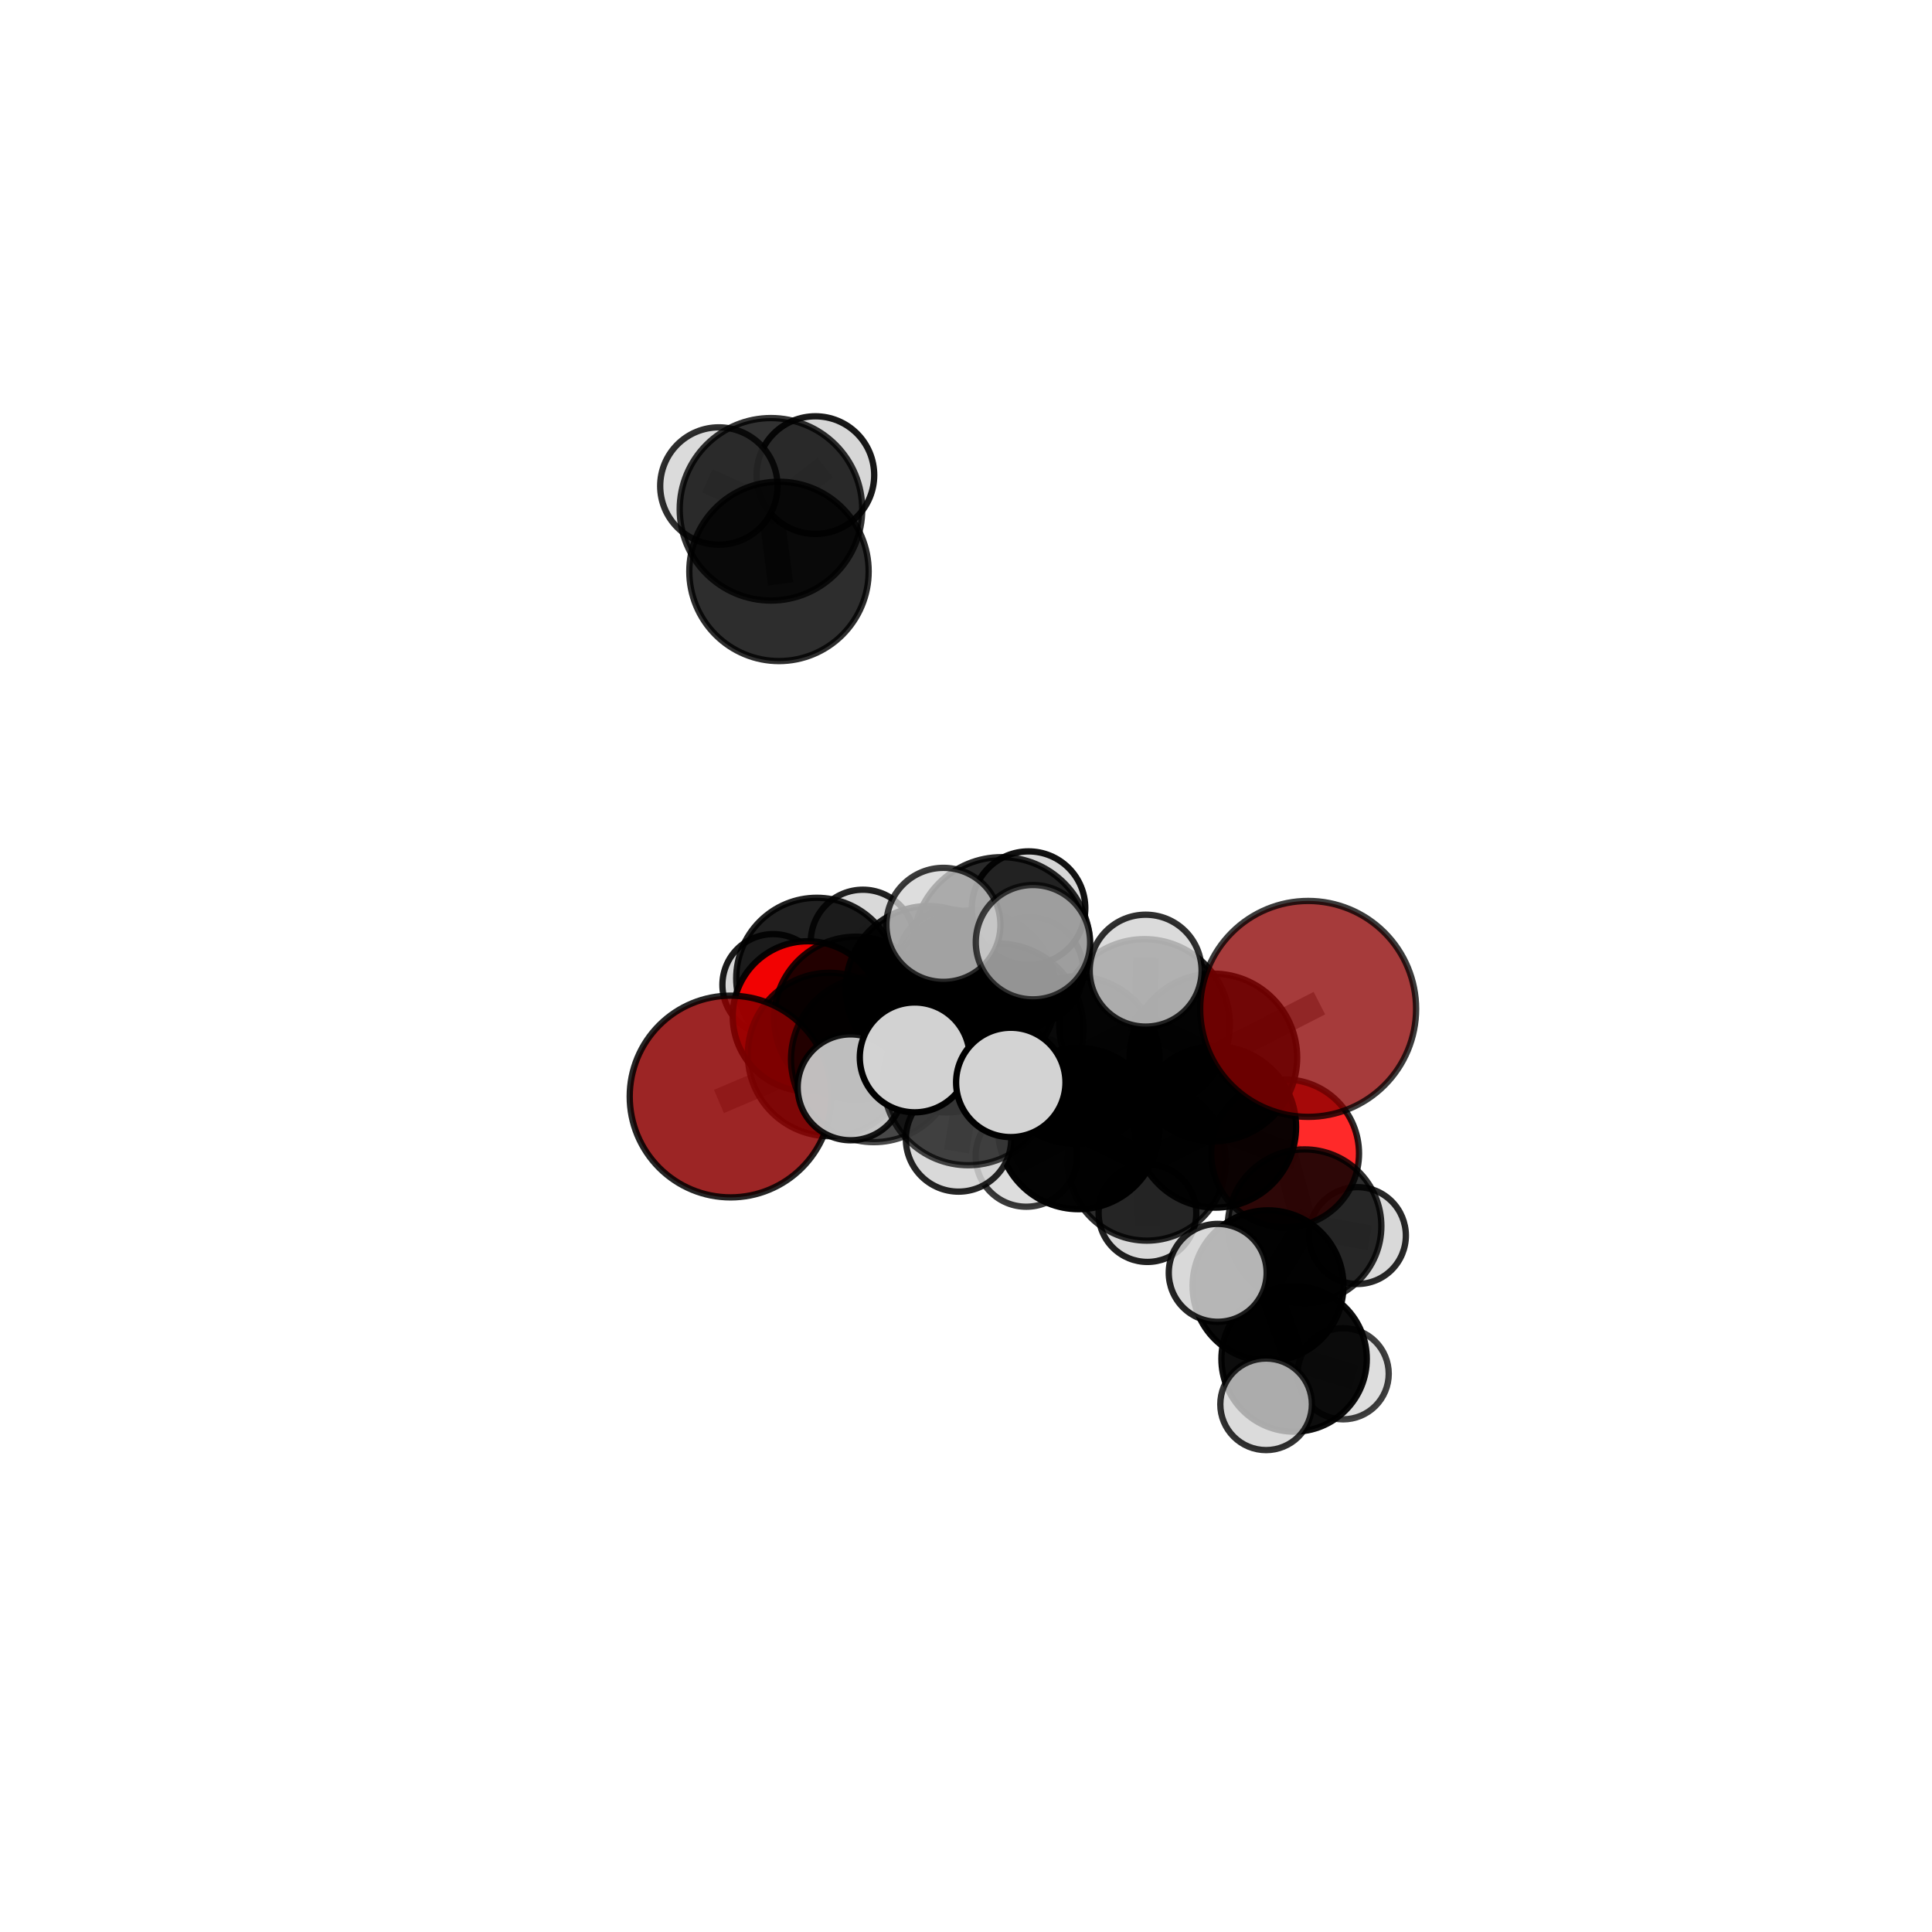 <?xml version="1.0" encoding="utf-8" standalone="no"?>
<!DOCTYPE svg PUBLIC "-//W3C//DTD SVG 1.1//EN"
  "http://www.w3.org/Graphics/SVG/1.1/DTD/svg11.dtd">
<svg xmlns:xlink="http://www.w3.org/1999/xlink" width="153pt" height="153pt" viewBox="0 0 153 153" xmlns="http://www.w3.org/2000/svg" version="1.1">
 <defs>
  <style type="text/css">*{stroke-linejoin: round; stroke-linecap: butt}</style>
 </defs>
 <g id="figure_1">
  <g id="patch_1">
   <path d="M 0 153 
L 153 153 
L 153 0 
L 0 0 
L 0 153 
z
" style="fill: none"/>
  </g>
  <g id="patch_2">
   <path d="M 7.2 145.8 
L 145.8 145.8 
L 145.8 7.2 
L 7.2 7.2 
L 7.2 145.8 
z
" style="fill: none"/>
  </g>
  <g id="axes_1">
   <g id="line2d_1">
    <path d="M 103.596 79.897 
L 96.087 83.745 
" clip-path="url(#p5d34e5b05d)" style="fill: none; stroke: #808080; stroke-opacity: 0.709; stroke-width: 2; stroke-linecap: square"/>
   </g>
   <g id="line2d_2">
    <path d="M 96.087 83.745 
L 96.25 89.246 
" clip-path="url(#p5d34e5b05d)" style="fill: none; stroke: #808080; stroke-opacity: 0.679; stroke-width: 2; stroke-linecap: square"/>
   </g>
   <g id="line2d_3">
    <path d="M 57.856 86.836 
L 65.693 83.507 
" clip-path="url(#p5d34e5b05d)" style="fill: none; stroke: #808080; stroke-opacity: 0.664; stroke-width: 2; stroke-linecap: square"/>
   </g>
   <g id="line2d_4">
    <path d="M 65.693 83.507 
L 67.772 80.645 
" clip-path="url(#p5d34e5b05d)" style="fill: none; stroke: #808080; stroke-opacity: 0.672; stroke-width: 2; stroke-linecap: square"/>
   </g>
   <g id="line2d_5">
    <path d="M 101.77 91.342 
L 96.25 89.246 
" clip-path="url(#p5d34e5b05d)" style="fill: none; stroke: #808080; stroke-opacity: 0.653; stroke-width: 2; stroke-linecap: square"/>
   </g>
   <g id="line2d_6">
    <path d="M 101.77 91.342 
L 103.313 97.106 
" clip-path="url(#p5d34e5b05d)" style="fill: none; stroke: #808080; stroke-opacity: 0.631; stroke-width: 2; stroke-linecap: square"/>
   </g>
   <g id="line2d_7">
    <path d="M 103.313 97.106 
L 100.417 101.825 
" clip-path="url(#p5d34e5b05d)" style="fill: none; stroke: #808080; stroke-opacity: 0.61; stroke-width: 2; stroke-linecap: square"/>
   </g>
   <g id="line2d_8">
    <path d="M 103.313 97.106 
L 107.499 97.847 
" clip-path="url(#p5d34e5b05d)" style="fill: none; stroke: #808080; stroke-opacity: 0.612; stroke-width: 2; stroke-linecap: square"/>
   </g>
   <g id="line2d_9">
    <path d="M 63.968 80.482 
L 67.772 80.645 
" clip-path="url(#p5d34e5b05d)" style="fill: none; stroke: #808080; stroke-opacity: 0.665; stroke-width: 2; stroke-linecap: square"/>
   </g>
   <g id="line2d_10">
    <path d="M 63.968 80.482 
L 64.685 77.48 
" clip-path="url(#p5d34e5b05d)" style="fill: none; stroke: #808080; stroke-opacity: 0.659; stroke-width: 2; stroke-linecap: square"/>
   </g>
   <g id="line2d_11">
    <path d="M 64.685 77.48 
L 61.232 77.996 
" clip-path="url(#p5d34e5b05d)" style="fill: none; stroke: #808080; stroke-opacity: 0.653; stroke-width: 2; stroke-linecap: square"/>
   </g>
   <g id="line2d_12">
    <path d="M 64.685 77.48 
L 68.335 74.59 
" clip-path="url(#p5d34e5b05d)" style="fill: none; stroke: #808080; stroke-opacity: 0.665; stroke-width: 2; stroke-linecap: square"/>
   </g>
   <g id="line2d_13">
    <path d="M 79.049 81.47 
L 85.198 83.952 
" clip-path="url(#p5d34e5b05d)" style="fill: none; stroke: #808080; stroke-opacity: 0.705; stroke-width: 2; stroke-linecap: square"/>
   </g>
   <g id="line2d_14">
    <path d="M 79.049 81.47 
L 74.979 81.454 
" clip-path="url(#p5d34e5b05d)" style="fill: none; stroke: #808080; stroke-opacity: 0.706; stroke-width: 2; stroke-linecap: square"/>
   </g>
   <g id="line2d_15">
    <path d="M 79.049 81.47 
L 79.321 74.885 
" clip-path="url(#p5d34e5b05d)" style="fill: none; stroke: #808080; stroke-opacity: 0.733; stroke-width: 2; stroke-linecap: square"/>
   </g>
   <g id="line2d_16">
    <path d="M 79.049 81.47 
L 76.674 85.562 
" clip-path="url(#p5d34e5b05d)" style="fill: none; stroke: #808080; stroke-opacity: 0.711; stroke-width: 2; stroke-linecap: square"/>
   </g>
   <g id="line2d_17">
    <path d="M 85.198 83.952 
L 90.635 81.127 
" clip-path="url(#p5d34e5b05d)" style="fill: none; stroke: #808080; stroke-opacity: 0.705; stroke-width: 2; stroke-linecap: square"/>
   </g>
   <g id="line2d_18">
    <path d="M 85.198 83.952 
L 85.415 89.375 
" clip-path="url(#p5d34e5b05d)" style="fill: none; stroke: #808080; stroke-opacity: 0.678; stroke-width: 2; stroke-linecap: square"/>
   </g>
   <g id="line2d_19">
    <path d="M 74.979 81.454 
L 69.203 83.889 
" clip-path="url(#p5d34e5b05d)" style="fill: none; stroke: #808080; stroke-opacity: 0.692; stroke-width: 2; stroke-linecap: square"/>
   </g>
   <g id="line2d_20">
    <path d="M 74.979 81.454 
L 77.043 78.717 
" clip-path="url(#p5d34e5b05d)" style="fill: none; stroke: #808080; stroke-opacity: 0.697; stroke-width: 2; stroke-linecap: square"/>
   </g>
   <g id="line2d_21">
    <path d="M 79.321 74.885 
L 74.711 73.242 
" clip-path="url(#p5d34e5b05d)" style="fill: none; stroke: #808080; stroke-opacity: 0.758; stroke-width: 2; stroke-linecap: square"/>
   </g>
   <g id="line2d_22">
    <path d="M 79.321 74.885 
L 81.804 74.615 
" clip-path="url(#p5d34e5b05d)" style="fill: none; stroke: #808080; stroke-opacity: 0.76; stroke-width: 2; stroke-linecap: square"/>
   </g>
   <g id="line2d_23">
    <path d="M 79.321 74.885 
L 81.453 71.917 
" clip-path="url(#p5d34e5b05d)" style="fill: none; stroke: #808080; stroke-opacity: 0.756; stroke-width: 2; stroke-linecap: square"/>
   </g>
   <g id="line2d_24">
    <path d="M 76.674 85.562 
L 72.439 83.739 
" clip-path="url(#p5d34e5b05d)" style="fill: none; stroke: #808080; stroke-opacity: 0.716; stroke-width: 2; stroke-linecap: square"/>
   </g>
   <g id="line2d_25">
    <path d="M 76.674 85.562 
L 75.91 90.198 
" clip-path="url(#p5d34e5b05d)" style="fill: none; stroke: #808080; stroke-opacity: 0.695; stroke-width: 2; stroke-linecap: square"/>
   </g>
   <g id="line2d_26">
    <path d="M 76.674 85.562 
L 80.047 85.719 
" clip-path="url(#p5d34e5b05d)" style="fill: none; stroke: #808080; stroke-opacity: 0.714; stroke-width: 2; stroke-linecap: square"/>
   </g>
   <g id="line2d_27">
    <path d="M 90.635 81.127 
L 96.087 83.745 
" clip-path="url(#p5d34e5b05d)" style="fill: none; stroke: #808080; stroke-opacity: 0.706; stroke-width: 2; stroke-linecap: square"/>
   </g>
   <g id="line2d_28">
    <path d="M 90.635 81.127 
L 90.728 76.868 
" clip-path="url(#p5d34e5b05d)" style="fill: none; stroke: #808080; stroke-opacity: 0.729; stroke-width: 2; stroke-linecap: square"/>
   </g>
   <g id="line2d_29">
    <path d="M 85.415 89.375 
L 90.818 91.991 
" clip-path="url(#p5d34e5b05d)" style="fill: none; stroke: #808080; stroke-opacity: 0.651; stroke-width: 2; stroke-linecap: square"/>
   </g>
   <g id="line2d_30">
    <path d="M 85.415 89.375 
L 81.272 91.554 
" clip-path="url(#p5d34e5b05d)" style="fill: none; stroke: #808080; stroke-opacity: 0.652; stroke-width: 2; stroke-linecap: square"/>
   </g>
   <g id="line2d_31">
    <path d="M 69.203 83.889 
L 65.693 83.507 
" clip-path="url(#p5d34e5b05d)" style="fill: none; stroke: #808080; stroke-opacity: 0.679; stroke-width: 2; stroke-linecap: square"/>
   </g>
   <g id="line2d_32">
    <path d="M 69.203 83.889 
L 67.365 86.108 
" clip-path="url(#p5d34e5b05d)" style="fill: none; stroke: #808080; stroke-opacity: 0.686; stroke-width: 2; stroke-linecap: square"/>
   </g>
   <g id="line2d_33">
    <path d="M 77.043 78.717 
L 73.528 78.296 
" clip-path="url(#p5d34e5b05d)" style="fill: none; stroke: #808080; stroke-opacity: 0.689; stroke-width: 2; stroke-linecap: square"/>
   </g>
   <g id="line2d_34">
    <path d="M 77.043 78.717 
L 81.513 76.898 
" clip-path="url(#p5d34e5b05d)" style="fill: none; stroke: #808080; stroke-opacity: 0.7; stroke-width: 2; stroke-linecap: square"/>
   </g>
   <g id="line2d_35">
    <path d="M 90.818 91.991 
L 96.25 89.246 
" clip-path="url(#p5d34e5b05d)" style="fill: none; stroke: #808080; stroke-opacity: 0.651; stroke-width: 2; stroke-linecap: square"/>
   </g>
   <g id="line2d_36">
    <path d="M 90.818 91.991 
L 90.868 96.069 
" clip-path="url(#p5d34e5b05d)" style="fill: none; stroke: #808080; stroke-opacity: 0.628; stroke-width: 2; stroke-linecap: square"/>
   </g>
   <g id="line2d_37">
    <path d="M 73.528 78.296 
L 67.772 80.645 
" clip-path="url(#p5d34e5b05d)" style="fill: none; stroke: #808080; stroke-opacity: 0.677; stroke-width: 2; stroke-linecap: square"/>
   </g>
   <g id="line2d_38">
    <path d="M 73.528 78.296 
L 75.273 76.213 
" clip-path="url(#p5d34e5b05d)" style="fill: none; stroke: #808080; stroke-opacity: 0.683; stroke-width: 2; stroke-linecap: square"/>
   </g>
   <g id="line2d_39">
    <path d="M 100.417 101.825 
L 102.483 107.62 
" clip-path="url(#p5d34e5b05d)" style="fill: none; stroke: #808080; stroke-opacity: 0.588; stroke-width: 2; stroke-linecap: square"/>
   </g>
   <g id="line2d_40">
    <path d="M 100.417 101.825 
L 96.433 100.799 
" clip-path="url(#p5d34e5b05d)" style="fill: none; stroke: #808080; stroke-opacity: 0.609; stroke-width: 2; stroke-linecap: square"/>
   </g>
   <g id="line2d_41">
    <path d="M 102.483 107.62 
L 100.265 111.211 
" clip-path="url(#p5d34e5b05d)" style="fill: none; stroke: #808080; stroke-opacity: 0.569; stroke-width: 2; stroke-linecap: square"/>
   </g>
   <g id="line2d_42">
    <path d="M 102.483 107.62 
L 106.368 108.792 
" clip-path="url(#p5d34e5b05d)" style="fill: none; stroke: #808080; stroke-opacity: 0.567; stroke-width: 2; stroke-linecap: square"/>
   </g>
   <g id="line2d_43">
    <path d="M 61.689 45.251 
L 61.054 40.333 
" clip-path="url(#p5d34e5b05d)" style="fill: none; stroke: #808080; stroke-opacity: 0.779; stroke-width: 2; stroke-linecap: square"/>
   </g>
   <g id="line2d_44">
    <path d="M 61.054 40.333 
L 56.928 38.488 
" clip-path="url(#p5d34e5b05d)" style="fill: none; stroke: #808080; stroke-opacity: 0.793; stroke-width: 2; stroke-linecap: square"/>
   </g>
   <g id="line2d_45">
    <path d="M 61.054 40.333 
L 64.572 37.625 
" clip-path="url(#p5d34e5b05d)" style="fill: none; stroke: #808080; stroke-opacity: 0.794; stroke-width: 2; stroke-linecap: square"/>
   </g>
   <g id="Path3DCollection_1">
    <path d="M 64.572 42.283 
C 65.808 42.283 66.993 41.793 67.866 40.919 
C 68.74 40.046 69.231 38.861 69.231 37.625 
C 69.231 36.39 68.74 35.205 67.866 34.331 
C 66.993 33.458 65.808 32.967 64.572 32.967 
C 63.337 32.967 62.152 33.458 61.278 34.331 
C 60.405 35.205 59.914 36.39 59.914 37.625 
C 59.914 38.861 60.405 40.046 61.278 40.919 
C 62.152 41.793 63.337 42.283 64.572 42.283 
z
" clip-path="url(#p5d34e5b05d)" style="fill: #d3d3d3; fill-opacity: 0.903; stroke: #000000; stroke-opacity: 0.903; stroke-width: 0.5"/>
    <path d="M 56.928 43.134 
C 58.16 43.134 59.341 42.644 60.213 41.773 
C 61.084 40.902 61.573 39.72 61.573 38.488 
C 61.573 37.256 61.084 36.075 60.213 35.203 
C 59.341 34.332 58.16 33.843 56.928 33.843 
C 55.696 33.843 54.514 34.332 53.643 35.203 
C 52.772 36.075 52.282 37.256 52.282 38.488 
C 52.282 39.72 52.772 40.902 53.643 41.773 
C 54.514 42.644 55.696 43.134 56.928 43.134 
z
" clip-path="url(#p5d34e5b05d)" style="fill: #d3d3d3; fill-opacity: 0.82; stroke: #000000; stroke-opacity: 0.82; stroke-width: 0.5"/>
    <path d="M 61.054 47.56 
C 62.971 47.56 64.809 46.798 66.164 45.443 
C 67.52 44.088 68.281 42.25 68.281 40.333 
C 68.281 38.417 67.52 36.578 66.164 35.223 
C 64.809 33.868 62.971 33.107 61.054 33.107 
C 59.138 33.107 57.3 33.868 55.945 35.223 
C 54.589 36.578 53.828 38.417 53.828 40.333 
C 53.828 42.25 54.589 44.088 55.945 45.443 
C 57.3 46.798 59.138 47.56 61.054 47.56 
z
" clip-path="url(#p5d34e5b05d)" style="fill-opacity: 0.806; stroke: #000000; stroke-opacity: 0.806; stroke-width: 0.5"/>
    <path d="M 61.689 52.352 
C 63.573 52.352 65.379 51.604 66.711 50.272 
C 68.042 48.94 68.791 47.134 68.791 45.251 
C 68.791 43.367 68.042 41.561 66.711 40.229 
C 65.379 38.897 63.573 38.149 61.689 38.149 
C 59.806 38.149 58 38.897 56.668 40.229 
C 55.336 41.561 54.588 43.367 54.588 45.251 
C 54.588 47.134 55.336 48.94 56.668 50.272 
C 58 51.604 59.806 52.352 61.689 52.352 
z
" clip-path="url(#p5d34e5b05d)" style="fill-opacity: 0.823; stroke: #000000; stroke-opacity: 0.823; stroke-width: 0.5"/>
    <path d="M 61.232 82.019 
C 62.299 82.019 63.322 81.595 64.076 80.84 
C 64.831 80.086 65.255 79.063 65.255 77.996 
C 65.255 76.929 64.831 75.906 64.076 75.152 
C 63.322 74.398 62.299 73.974 61.232 73.974 
C 60.165 73.974 59.142 74.398 58.388 75.152 
C 57.634 75.906 57.21 76.929 57.21 77.996 
C 57.21 79.063 57.634 80.086 58.388 80.84 
C 59.142 81.595 60.165 82.019 61.232 82.019 
z
" clip-path="url(#p5d34e5b05d)" style="fill: #d3d3d3; fill-opacity: 0.892; stroke: #000000; stroke-opacity: 0.892; stroke-width: 0.5"/>
    <path d="M 68.335 78.72 
C 69.431 78.72 70.481 78.285 71.256 77.51 
C 72.03 76.736 72.466 75.685 72.466 74.59 
C 72.466 73.494 72.03 72.444 71.256 71.669 
C 70.481 70.895 69.431 70.459 68.335 70.459 
C 67.24 70.459 66.189 70.895 65.415 71.669 
C 64.64 72.444 64.205 73.494 64.205 74.59 
C 64.205 75.685 64.64 76.736 65.415 77.51 
C 66.189 78.285 67.24 78.72 68.335 78.72 
z
" clip-path="url(#p5d34e5b05d)" style="fill: #d3d3d3; fill-opacity: 0.87; stroke: #000000; stroke-opacity: 0.87; stroke-width: 0.5"/>
    <path d="M 64.685 83.861 
C 66.378 83.861 68.001 83.189 69.198 81.992 
C 70.394 80.796 71.067 79.172 71.067 77.48 
C 71.067 75.787 70.394 74.164 69.198 72.967 
C 68.001 71.77 66.378 71.098 64.685 71.098 
C 62.993 71.098 61.369 71.77 60.173 72.967 
C 58.976 74.164 58.303 75.787 58.303 77.48 
C 58.303 79.172 58.976 80.796 60.173 81.992 
C 61.369 83.189 62.993 83.861 64.685 83.861 
z
" clip-path="url(#p5d34e5b05d)" style="fill-opacity: 0.872; stroke: #000000; stroke-opacity: 0.872; stroke-width: 0.5"/>
    <path d="M 63.968 86.423 
C 65.544 86.423 67.055 85.797 68.17 84.683 
C 69.284 83.569 69.91 82.057 69.91 80.482 
C 69.91 78.906 69.284 77.395 68.17 76.28 
C 67.055 75.166 65.544 74.54 63.968 74.54 
C 62.393 74.54 60.881 75.166 59.767 76.28 
C 58.653 77.395 58.027 78.906 58.027 80.482 
C 58.027 82.057 58.653 83.569 59.767 84.683 
C 60.881 85.797 62.393 86.423 63.968 86.423 
z
" clip-path="url(#p5d34e5b05d)" style="fill: #ff0000; fill-opacity: 0.941; stroke: #000000; stroke-opacity: 0.941; stroke-width: 0.5"/>
    <path d="M 75.273 80.388 
C 76.38 80.388 77.442 79.948 78.225 79.165 
C 79.008 78.382 79.448 77.32 79.448 76.213 
C 79.448 75.106 79.008 74.043 78.225 73.26 
C 77.442 72.477 76.38 72.038 75.273 72.038 
C 74.166 72.038 73.104 72.477 72.321 73.26 
C 71.538 74.043 71.098 75.106 71.098 76.213 
C 71.098 77.32 71.538 78.382 72.321 79.165 
C 73.104 79.948 74.166 80.388 75.273 80.388 
z
" clip-path="url(#p5d34e5b05d)" style="fill: #d3d3d3; fill-opacity: 0.886; stroke: #000000; stroke-opacity: 0.886; stroke-width: 0.5"/>
    <path d="M 73.528 84.841 
C 75.263 84.841 76.928 84.151 78.155 82.924 
C 79.383 81.697 80.072 80.032 80.072 78.296 
C 80.072 76.56 79.383 74.896 78.155 73.668 
C 76.928 72.441 75.263 71.751 73.528 71.751 
C 71.792 71.751 70.127 72.441 68.9 73.668 
C 67.672 74.896 66.983 76.56 66.983 78.296 
C 66.983 80.032 67.672 81.697 68.9 82.924 
C 70.127 84.151 71.792 84.841 73.528 84.841 
z
" clip-path="url(#p5d34e5b05d)" style="fill-opacity: 0.893; stroke: #000000; stroke-opacity: 0.893; stroke-width: 0.5"/>
    <path d="M 67.772 87.109 
C 69.486 87.109 71.131 86.428 72.343 85.216 
C 73.555 84.003 74.236 82.359 74.236 80.645 
C 74.236 78.93 73.555 77.286 72.343 76.074 
C 71.131 74.861 69.486 74.18 67.772 74.18 
C 66.057 74.18 64.413 74.861 63.201 76.074 
C 61.989 77.286 61.307 78.93 61.307 80.645 
C 61.307 82.359 61.989 84.003 63.201 85.216 
C 64.413 86.428 66.057 87.109 67.772 87.109 
z
" clip-path="url(#p5d34e5b05d)" style="fill-opacity: 0.857; stroke: #000000; stroke-opacity: 0.857; stroke-width: 0.5"/>
    <path d="M 81.513 81.169 
C 82.646 81.169 83.732 80.719 84.533 79.918 
C 85.334 79.117 85.784 78.03 85.784 76.898 
C 85.784 75.765 85.334 74.678 84.533 73.877 
C 83.732 73.076 82.646 72.626 81.513 72.626 
C 80.38 72.626 79.293 73.076 78.492 73.877 
C 77.691 74.678 77.241 75.765 77.241 76.898 
C 77.241 78.03 77.691 79.117 78.492 79.918 
C 79.293 80.719 80.38 81.169 81.513 81.169 
z
" clip-path="url(#p5d34e5b05d)" style="fill: #d3d3d3; fill-opacity: 0.824; stroke: #000000; stroke-opacity: 0.824; stroke-width: 0.5"/>
    <path d="M 77.043 85.347 
C 78.801 85.347 80.488 84.649 81.731 83.405 
C 82.975 82.162 83.673 80.475 83.673 78.717 
C 83.673 76.959 82.975 75.272 81.731 74.029 
C 80.488 72.785 78.801 72.087 77.043 72.087 
C 75.285 72.087 73.598 72.785 72.355 74.029 
C 71.111 75.272 70.413 76.959 70.413 78.717 
C 70.413 80.475 71.111 82.162 72.355 83.405 
C 73.598 84.649 75.285 85.347 77.043 85.347 
z
" clip-path="url(#p5d34e5b05d)" style="fill-opacity: 0.87; stroke: #000000; stroke-opacity: 0.87; stroke-width: 0.5"/>
    <path d="M 65.693 89.978 
C 67.409 89.978 69.055 89.297 70.269 88.083 
C 71.483 86.869 72.164 85.223 72.164 83.507 
C 72.164 81.79 71.483 80.144 70.269 78.93 
C 69.055 77.717 67.409 77.035 65.693 77.035 
C 63.976 77.035 62.33 77.717 61.116 78.93 
C 59.903 80.144 59.221 81.79 59.221 83.507 
C 59.221 85.223 59.903 86.869 61.116 88.083 
C 62.33 89.297 63.976 89.978 65.693 89.978 
z
" clip-path="url(#p5d34e5b05d)" style="fill-opacity: 0.802; stroke: #000000; stroke-opacity: 0.802; stroke-width: 0.5"/>
    <path d="M 57.856 94.824 
C 59.975 94.824 62.006 93.982 63.504 92.484 
C 65.002 90.986 65.844 88.955 65.844 86.836 
C 65.844 84.718 65.002 82.686 63.504 81.189 
C 62.006 79.691 59.975 78.849 57.856 78.849 
C 55.738 78.849 53.706 79.691 52.208 81.189 
C 50.711 82.686 49.869 84.718 49.869 86.836 
C 49.869 88.955 50.711 90.986 52.208 92.484 
C 53.706 93.982 55.738 94.824 57.856 94.824 
z
" clip-path="url(#p5d34e5b05d)" style="fill: #8b0000; fill-opacity: 0.854; stroke: #000000; stroke-opacity: 0.854; stroke-width: 0.5"/>
    <path d="M 90.868 99.936 
C 91.894 99.936 92.878 99.529 93.603 98.804 
C 94.328 98.078 94.736 97.094 94.736 96.069 
C 94.736 95.043 94.328 94.059 93.603 93.334 
C 92.878 92.609 91.894 92.201 90.868 92.201 
C 89.843 92.201 88.859 92.609 88.133 93.334 
C 87.408 94.059 87.001 95.043 87.001 96.069 
C 87.001 97.094 87.408 98.078 88.133 98.804 
C 88.859 99.529 89.843 99.936 90.868 99.936 
z
" clip-path="url(#p5d34e5b05d)" style="fill: #d3d3d3; fill-opacity: 0.871; stroke: #000000; stroke-opacity: 0.871; stroke-width: 0.5"/>
    <path d="M 107.499 101.682 
C 108.516 101.682 109.492 101.278 110.211 100.559 
C 110.93 99.839 111.334 98.864 111.334 97.847 
C 111.334 96.83 110.93 95.855 110.211 95.136 
C 109.492 94.417 108.516 94.013 107.499 94.013 
C 106.483 94.013 105.507 94.417 104.788 95.136 
C 104.069 95.855 103.665 96.83 103.665 97.847 
C 103.665 98.864 104.069 99.839 104.788 100.559 
C 105.507 101.278 106.483 101.682 107.499 101.682 
z
" clip-path="url(#p5d34e5b05d)" style="fill: #d3d3d3; fill-opacity: 0.84; stroke: #000000; stroke-opacity: 0.84; stroke-width: 0.5"/>
    <path d="M 90.818 98.249 
C 92.478 98.249 94.07 97.59 95.244 96.416 
C 96.418 95.243 97.077 93.65 97.077 91.991 
C 97.077 90.331 96.418 88.739 95.244 87.565 
C 94.07 86.391 92.478 85.732 90.818 85.732 
C 89.158 85.732 87.566 86.391 86.393 87.565 
C 85.219 88.739 84.559 90.331 84.559 91.991 
C 84.559 93.65 85.219 95.243 86.393 96.416 
C 87.566 97.59 89.158 98.249 90.818 98.249 
z
" clip-path="url(#p5d34e5b05d)" style="fill-opacity: 0.825; stroke: #000000; stroke-opacity: 0.825; stroke-width: 0.5"/>
    <path d="M 101.77 97.196 
C 103.322 97.196 104.811 96.579 105.909 95.481 
C 107.007 94.384 107.624 92.894 107.624 91.342 
C 107.624 89.789 107.007 88.3 105.909 87.202 
C 104.811 86.104 103.322 85.487 101.77 85.487 
C 100.217 85.487 98.728 86.104 97.63 87.202 
C 96.532 88.3 95.915 89.789 95.915 91.342 
C 95.915 92.894 96.532 94.384 97.63 95.481 
C 98.728 96.579 100.217 97.196 101.77 97.196 
z
" clip-path="url(#p5d34e5b05d)" style="fill: #ff0000; fill-opacity: 0.839; stroke: #000000; stroke-opacity: 0.839; stroke-width: 0.5"/>
    <path d="M 81.272 95.564 
C 82.336 95.564 83.356 95.142 84.108 94.39 
C 84.86 93.638 85.283 92.618 85.283 91.554 
C 85.283 90.491 84.86 89.471 84.108 88.719 
C 83.356 87.967 82.336 87.544 81.272 87.544 
C 80.209 87.544 79.189 87.967 78.437 88.719 
C 77.685 89.471 77.262 90.491 77.262 91.554 
C 77.262 92.618 77.685 93.638 78.437 94.39 
C 79.189 95.142 80.209 95.564 81.272 95.564 
z
" clip-path="url(#p5d34e5b05d)" style="fill: #d3d3d3; fill-opacity: 0.771; stroke: #000000; stroke-opacity: 0.771; stroke-width: 0.5"/>
    <path d="M 103.313 103.186 
C 104.925 103.186 106.472 102.545 107.612 101.405 
C 108.752 100.265 109.393 98.718 109.393 97.106 
C 109.393 95.493 108.752 93.946 107.612 92.806 
C 106.472 91.666 104.925 91.025 103.313 91.025 
C 101.7 91.025 100.153 91.666 99.013 92.806 
C 97.873 93.946 97.232 95.493 97.232 97.106 
C 97.232 98.718 97.873 100.265 99.013 101.405 
C 100.153 102.545 101.7 103.186 103.313 103.186 
z
" clip-path="url(#p5d34e5b05d)" style="fill-opacity: 0.824; stroke: #000000; stroke-opacity: 0.824; stroke-width: 0.5"/>
    <path d="M 106.368 112.401 
C 107.325 112.401 108.243 112.02 108.92 111.344 
C 109.597 110.667 109.977 109.749 109.977 108.792 
C 109.977 107.835 109.597 106.918 108.92 106.241 
C 108.243 105.564 107.325 105.184 106.368 105.184 
C 105.411 105.184 104.494 105.564 103.817 106.241 
C 103.14 106.918 102.76 107.835 102.76 108.792 
C 102.76 109.749 103.14 110.667 103.817 111.344 
C 104.494 112.02 105.411 112.401 106.368 112.401 
z
" clip-path="url(#p5d34e5b05d)" style="fill: #d3d3d3; fill-opacity: 0.753; stroke: #000000; stroke-opacity: 0.753; stroke-width: 0.5"/>
    <path d="M 74.979 88.096 
C 76.741 88.096 78.43 87.396 79.676 86.151 
C 80.922 84.905 81.621 83.216 81.621 81.454 
C 81.621 79.693 80.922 78.003 79.676 76.757 
C 78.43 75.512 76.741 74.812 74.979 74.812 
C 73.218 74.812 71.528 75.512 70.283 76.757 
C 69.037 78.003 68.337 79.693 68.337 81.454 
C 68.337 83.216 69.037 84.905 70.283 86.151 
C 71.528 87.396 73.218 88.096 74.979 88.096 
z
" clip-path="url(#p5d34e5b05d)" style="fill-opacity: 0.961; stroke: #000000; stroke-opacity: 0.961; stroke-width: 0.5"/>
    <path d="M 69.203 90.45 
C 70.943 90.45 72.612 89.759 73.842 88.529 
C 75.073 87.298 75.764 85.629 75.764 83.889 
C 75.764 82.149 75.073 80.481 73.842 79.25 
C 72.612 78.02 70.943 77.329 69.203 77.329 
C 67.463 77.329 65.794 78.02 64.564 79.25 
C 63.333 80.481 62.642 82.149 62.642 83.889 
C 62.642 85.629 63.333 87.298 64.564 88.529 
C 65.794 89.759 67.463 90.45 69.203 90.45 
z
" clip-path="url(#p5d34e5b05d)" style="fill-opacity: 0.717; stroke: #000000; stroke-opacity: 0.717; stroke-width: 0.5"/>
    <path d="M 85.415 95.758 
C 87.108 95.758 88.732 95.085 89.929 93.888 
C 91.126 92.692 91.798 91.068 91.798 89.375 
C 91.798 87.682 91.126 86.059 89.929 84.862 
C 88.732 83.665 87.108 82.992 85.415 82.992 
C 83.723 82.992 82.099 83.665 80.902 84.862 
C 79.705 86.059 79.032 87.682 79.032 89.375 
C 79.032 91.068 79.705 92.692 80.902 93.888 
C 82.099 95.085 83.723 95.758 85.415 95.758 
z
" clip-path="url(#p5d34e5b05d)" style="fill-opacity: 0.986; stroke: #000000; stroke-opacity: 0.986; stroke-width: 0.5"/>
    <path d="M 96.25 95.635 
C 97.945 95.635 99.57 94.962 100.768 93.763 
C 101.966 92.565 102.639 90.94 102.639 89.246 
C 102.639 87.551 101.966 85.926 100.768 84.728 
C 99.57 83.53 97.945 82.857 96.25 82.857 
C 94.556 82.857 92.931 83.53 91.732 84.728 
C 90.534 85.926 89.861 87.551 89.861 89.246 
C 89.861 90.94 90.534 92.565 91.732 93.763 
C 92.931 94.962 94.556 95.635 96.25 95.635 
z
" clip-path="url(#p5d34e5b05d)" style="fill-opacity: 0.954; stroke: #000000; stroke-opacity: 0.954; stroke-width: 0.5"/>
    <path d="M 100.417 107.799 
C 102.001 107.799 103.521 107.169 104.641 106.049 
C 105.761 104.929 106.391 103.409 106.391 101.825 
C 106.391 100.24 105.761 98.721 104.641 97.6 
C 103.521 96.48 102.001 95.85 100.417 95.85 
C 98.832 95.85 97.313 96.48 96.192 97.6 
C 95.072 98.721 94.442 100.24 94.442 101.825 
C 94.442 103.409 95.072 104.929 96.192 106.049 
C 97.313 107.169 98.832 107.799 100.417 107.799 
z
" clip-path="url(#p5d34e5b05d)" style="fill-opacity: 0.958; stroke: #000000; stroke-opacity: 0.958; stroke-width: 0.5"/>
    <path d="M 102.483 113.376 
C 104.009 113.376 105.473 112.769 106.553 111.69 
C 107.632 110.61 108.239 109.146 108.239 107.62 
C 108.239 106.093 107.632 104.629 106.553 103.55 
C 105.473 102.471 104.009 101.864 102.483 101.864 
C 100.956 101.864 99.492 102.471 98.413 103.55 
C 97.334 104.629 96.727 106.093 96.727 107.62 
C 96.727 109.146 97.334 110.61 98.413 111.69 
C 99.492 112.769 100.956 113.376 102.483 113.376 
z
" clip-path="url(#p5d34e5b05d)" style="fill-opacity: 0.948; stroke: #000000; stroke-opacity: 0.948; stroke-width: 0.5"/>
    <path d="M 96.087 90.382 
C 97.848 90.382 99.536 89.683 100.781 88.438 
C 102.026 87.193 102.725 85.505 102.725 83.745 
C 102.725 81.984 102.026 80.296 100.781 79.051 
C 99.536 77.806 97.848 77.107 96.087 77.107 
C 94.327 77.107 92.638 77.806 91.394 79.051 
C 90.149 80.296 89.45 81.984 89.45 83.745 
C 89.45 85.505 90.149 87.193 91.394 88.438 
C 92.638 89.683 94.327 90.382 96.087 90.382 
z
" clip-path="url(#p5d34e5b05d)" style="fill-opacity: 0.904; stroke: #000000; stroke-opacity: 0.904; stroke-width: 0.5"/>
    <path d="M 85.198 90.583 
C 86.957 90.583 88.644 89.885 89.888 88.641 
C 91.131 87.398 91.83 85.711 91.83 83.952 
C 91.83 82.193 91.131 80.506 89.888 79.263 
C 88.644 78.019 86.957 77.32 85.198 77.32 
C 83.44 77.32 81.753 78.019 80.509 79.263 
C 79.266 80.506 78.567 82.193 78.567 83.952 
C 78.567 85.711 79.266 87.398 80.509 88.641 
C 81.753 89.885 83.44 90.583 85.198 90.583 
z
" clip-path="url(#p5d34e5b05d)" style="fill-opacity: 0.851; stroke: #000000; stroke-opacity: 0.851; stroke-width: 0.5"/>
    <path d="M 67.365 90.301 
C 68.477 90.301 69.543 89.859 70.33 89.073 
C 71.116 88.286 71.558 87.22 71.558 86.108 
C 71.558 84.996 71.116 83.929 70.33 83.143 
C 69.543 82.356 68.477 81.915 67.365 81.915 
C 66.253 81.915 65.186 82.356 64.4 83.143 
C 63.613 83.929 63.171 84.996 63.171 86.108 
C 63.171 87.22 63.613 88.286 64.4 89.073 
C 65.186 89.859 66.253 90.301 67.365 90.301 
z
" clip-path="url(#p5d34e5b05d)" style="fill: #d3d3d3; fill-opacity: 0.898; stroke: #000000; stroke-opacity: 0.898; stroke-width: 0.5"/>
    <path d="M 81.453 76.411 
C 82.645 76.411 83.788 75.937 84.631 75.095 
C 85.473 74.252 85.947 73.109 85.947 71.917 
C 85.947 70.725 85.473 69.582 84.631 68.739 
C 83.788 67.896 82.645 67.423 81.453 67.423 
C 80.261 67.423 79.118 67.896 78.275 68.739 
C 77.432 69.582 76.959 70.725 76.959 71.917 
C 76.959 73.109 77.432 74.252 78.275 75.095 
C 79.118 75.937 80.261 76.411 81.453 76.411 
z
" clip-path="url(#p5d34e5b05d)" style="fill: #d3d3d3; fill-opacity: 0.928; stroke: #000000; stroke-opacity: 0.928; stroke-width: 0.5"/>
    <path d="M 96.433 104.675 
C 97.461 104.675 98.447 104.266 99.174 103.54 
C 99.901 102.813 100.309 101.827 100.309 100.799 
C 100.309 99.771 99.901 98.785 99.174 98.058 
C 98.447 97.331 97.461 96.923 96.433 96.923 
C 95.405 96.923 94.419 97.331 93.692 98.058 
C 92.965 98.785 92.557 99.771 92.557 100.799 
C 92.557 101.827 92.965 102.813 93.692 103.54 
C 94.419 104.266 95.405 104.675 96.433 104.675 
z
" clip-path="url(#p5d34e5b05d)" style="fill: #d3d3d3; fill-opacity: 0.858; stroke: #000000; stroke-opacity: 0.858; stroke-width: 0.5"/>
    <path d="M 100.265 114.837 
C 101.226 114.837 102.149 114.455 102.829 113.775 
C 103.509 113.095 103.891 112.172 103.891 111.211 
C 103.891 110.249 103.509 109.327 102.829 108.647 
C 102.149 107.967 101.226 107.585 100.265 107.585 
C 99.303 107.585 98.381 107.967 97.701 108.647 
C 97.021 109.327 96.639 110.249 96.639 111.211 
C 96.639 112.172 97.021 113.095 97.701 113.775 
C 98.381 114.455 99.303 114.837 100.265 114.837 
z
" clip-path="url(#p5d34e5b05d)" style="fill: #d3d3d3; fill-opacity: 0.806; stroke: #000000; stroke-opacity: 0.806; stroke-width: 0.5"/>
    <path d="M 90.635 87.882 
C 92.426 87.882 94.144 87.17 95.411 85.903 
C 96.677 84.637 97.389 82.919 97.389 81.127 
C 97.389 79.336 96.677 77.618 95.411 76.351 
C 94.144 75.085 92.426 74.373 90.635 74.373 
C 88.843 74.373 87.125 75.085 85.859 76.351 
C 84.592 77.618 83.88 79.336 83.88 81.127 
C 83.88 82.919 84.592 84.637 85.859 85.903 
C 87.125 87.17 88.843 87.882 90.635 87.882 
z
" clip-path="url(#p5d34e5b05d)" style="fill-opacity: 0.881; stroke: #000000; stroke-opacity: 0.881; stroke-width: 0.5"/>
    <path d="M 79.049 88.219 
C 80.839 88.219 82.556 87.508 83.821 86.242 
C 85.087 84.977 85.798 83.26 85.798 81.47 
C 85.798 79.68 85.087 77.963 83.821 76.698 
C 82.556 75.432 80.839 74.721 79.049 74.721 
C 77.259 74.721 75.542 75.432 74.277 76.698 
C 73.011 77.963 72.3 79.68 72.3 81.47 
C 72.3 83.26 73.011 84.977 74.277 86.242 
C 75.542 87.508 77.259 88.219 79.049 88.219 
z
" clip-path="url(#p5d34e5b05d)" style="fill-opacity: 0.758; stroke: #000000; stroke-opacity: 0.758; stroke-width: 0.5"/>
    <path d="M 103.596 88.447 
C 105.863 88.447 108.038 87.546 109.641 85.942 
C 111.244 84.339 112.145 82.164 112.145 79.897 
C 112.145 77.63 111.244 75.455 109.641 73.852 
C 108.038 72.249 105.863 71.348 103.596 71.348 
C 101.328 71.348 99.154 72.249 97.55 73.852 
C 95.947 75.455 95.046 77.63 95.046 79.897 
C 95.046 82.164 95.947 84.339 97.55 85.942 
C 99.154 87.546 101.328 88.447 103.596 88.447 
z
" clip-path="url(#p5d34e5b05d)" style="fill: #8b0000; fill-opacity: 0.767; stroke: #000000; stroke-opacity: 0.767; stroke-width: 0.5"/>
    <path d="M 90.728 81.299 
C 91.903 81.299 93.029 80.832 93.86 80.001 
C 94.691 79.17 95.158 78.043 95.158 76.868 
C 95.158 75.693 94.691 74.567 93.86 73.736 
C 93.029 72.905 91.903 72.438 90.728 72.438 
C 89.553 72.438 88.426 72.905 87.595 73.736 
C 86.764 74.567 86.297 75.693 86.297 76.868 
C 86.297 78.043 86.764 79.17 87.595 80.001 
C 88.426 80.832 89.553 81.299 90.728 81.299 
z
" clip-path="url(#p5d34e5b05d)" style="fill: #d3d3d3; fill-opacity: 0.809; stroke: #000000; stroke-opacity: 0.809; stroke-width: 0.5"/>
    <path d="M 79.321 81.888 
C 81.178 81.888 82.96 81.15 84.273 79.837 
C 85.586 78.523 86.324 76.742 86.324 74.885 
C 86.324 73.027 85.586 71.246 84.273 69.933 
C 82.96 68.619 81.178 67.881 79.321 67.881 
C 77.464 67.881 75.682 68.619 74.369 69.933 
C 73.056 71.246 72.318 73.027 72.318 74.885 
C 72.318 76.742 73.056 78.523 74.369 79.837 
C 75.682 81.15 77.464 81.888 79.321 81.888 
z
" clip-path="url(#p5d34e5b05d)" style="fill-opacity: 0.84; stroke: #000000; stroke-opacity: 0.84; stroke-width: 0.5"/>
    <path d="M 74.711 77.756 
C 75.909 77.756 77.057 77.281 77.904 76.434 
C 78.75 75.587 79.226 74.439 79.226 73.242 
C 79.226 72.044 78.75 70.896 77.904 70.049 
C 77.057 69.203 75.909 68.727 74.711 68.727 
C 73.514 68.727 72.366 69.203 71.519 70.049 
C 70.672 70.896 70.197 72.044 70.197 73.242 
C 70.197 74.439 70.672 75.587 71.519 76.434 
C 72.366 77.281 73.514 77.756 74.711 77.756 
z
" clip-path="url(#p5d34e5b05d)" style="fill: #d3d3d3; fill-opacity: 0.769; stroke: #000000; stroke-opacity: 0.769; stroke-width: 0.5"/>
    <path d="M 75.91 94.369 
C 77.016 94.369 78.077 93.93 78.859 93.147 
C 79.642 92.365 80.081 91.304 80.081 90.198 
C 80.081 89.091 79.642 88.03 78.859 87.248 
C 78.077 86.466 77.016 86.026 75.91 86.026 
C 74.803 86.026 73.742 86.466 72.96 87.248 
C 72.178 88.03 71.738 89.091 71.738 90.198 
C 71.738 91.304 72.178 92.365 72.96 93.147 
C 73.742 93.93 74.803 94.369 75.91 94.369 
z
" clip-path="url(#p5d34e5b05d)" style="fill: #d3d3d3; fill-opacity: 0.853; stroke: #000000; stroke-opacity: 0.853; stroke-width: 0.5"/>
    <path d="M 76.674 92.278 
C 78.455 92.278 80.163 91.57 81.422 90.311 
C 82.682 89.051 83.389 87.343 83.389 85.562 
C 83.389 83.781 82.682 82.073 81.422 80.814 
C 80.163 79.554 78.455 78.847 76.674 78.847 
C 74.893 78.847 73.185 79.554 71.925 80.814 
C 70.666 82.073 69.958 83.781 69.958 85.562 
C 69.958 87.343 70.666 89.051 71.925 90.311 
C 73.185 91.57 74.893 92.278 76.674 92.278 
z
" clip-path="url(#p5d34e5b05d)" style="fill-opacity: 0.704; stroke: #000000; stroke-opacity: 0.704; stroke-width: 0.5"/>
    <path d="M 81.804 79.142 
C 83.005 79.142 84.156 78.665 85.005 77.816 
C 85.854 76.967 86.331 75.816 86.331 74.615 
C 86.331 73.414 85.854 72.262 85.005 71.413 
C 84.156 70.564 83.005 70.087 81.804 70.087 
C 80.603 70.087 79.451 70.564 78.602 71.413 
C 77.753 72.262 77.276 73.414 77.276 74.615 
C 77.276 75.816 77.753 76.967 78.602 77.816 
C 79.451 78.665 80.603 79.142 81.804 79.142 
z
" clip-path="url(#p5d34e5b05d)" style="fill: #d3d3d3; fill-opacity: 0.7; stroke: #000000; stroke-opacity: 0.7; stroke-width: 0.5"/>
    <path d="M 72.439 88.088 
C 73.593 88.088 74.699 87.63 75.515 86.814 
C 76.331 85.999 76.789 84.892 76.789 83.739 
C 76.789 82.585 76.331 81.479 75.515 80.663 
C 74.699 79.848 73.593 79.389 72.439 79.389 
C 71.286 79.389 70.179 79.848 69.364 80.663 
C 68.548 81.479 68.09 82.585 68.09 83.739 
C 68.09 84.892 68.548 85.999 69.364 86.814 
C 70.179 87.63 71.286 88.088 72.439 88.088 
z
" clip-path="url(#p5d34e5b05d)" style="fill: #d3d3d3; fill-opacity: 0.996; stroke: #000000; stroke-opacity: 0.996; stroke-width: 0.5"/>
    <path d="M 80.047 90.05 
C 81.196 90.05 82.297 89.594 83.109 88.782 
C 83.921 87.97 84.378 86.868 84.378 85.719 
C 84.378 84.571 83.921 83.469 83.109 82.657 
C 82.297 81.845 81.196 81.389 80.047 81.389 
C 78.898 81.389 77.797 81.845 76.985 82.657 
C 76.173 83.469 75.716 84.571 75.716 85.719 
C 75.716 86.868 76.173 87.97 76.985 88.782 
C 77.797 89.594 78.898 90.05 80.047 90.05 
z
" clip-path="url(#p5d34e5b05d)" style="fill: #d3d3d3; stroke: #000000; stroke-width: 0.5"/>
   </g>
  </g>
 </g>
 <defs>
  <clipPath id="p5d34e5b05d">
   <rect x="7.2" y="7.2" width="138.6" height="138.6"/>
  </clipPath>
 </defs>
</svg>
